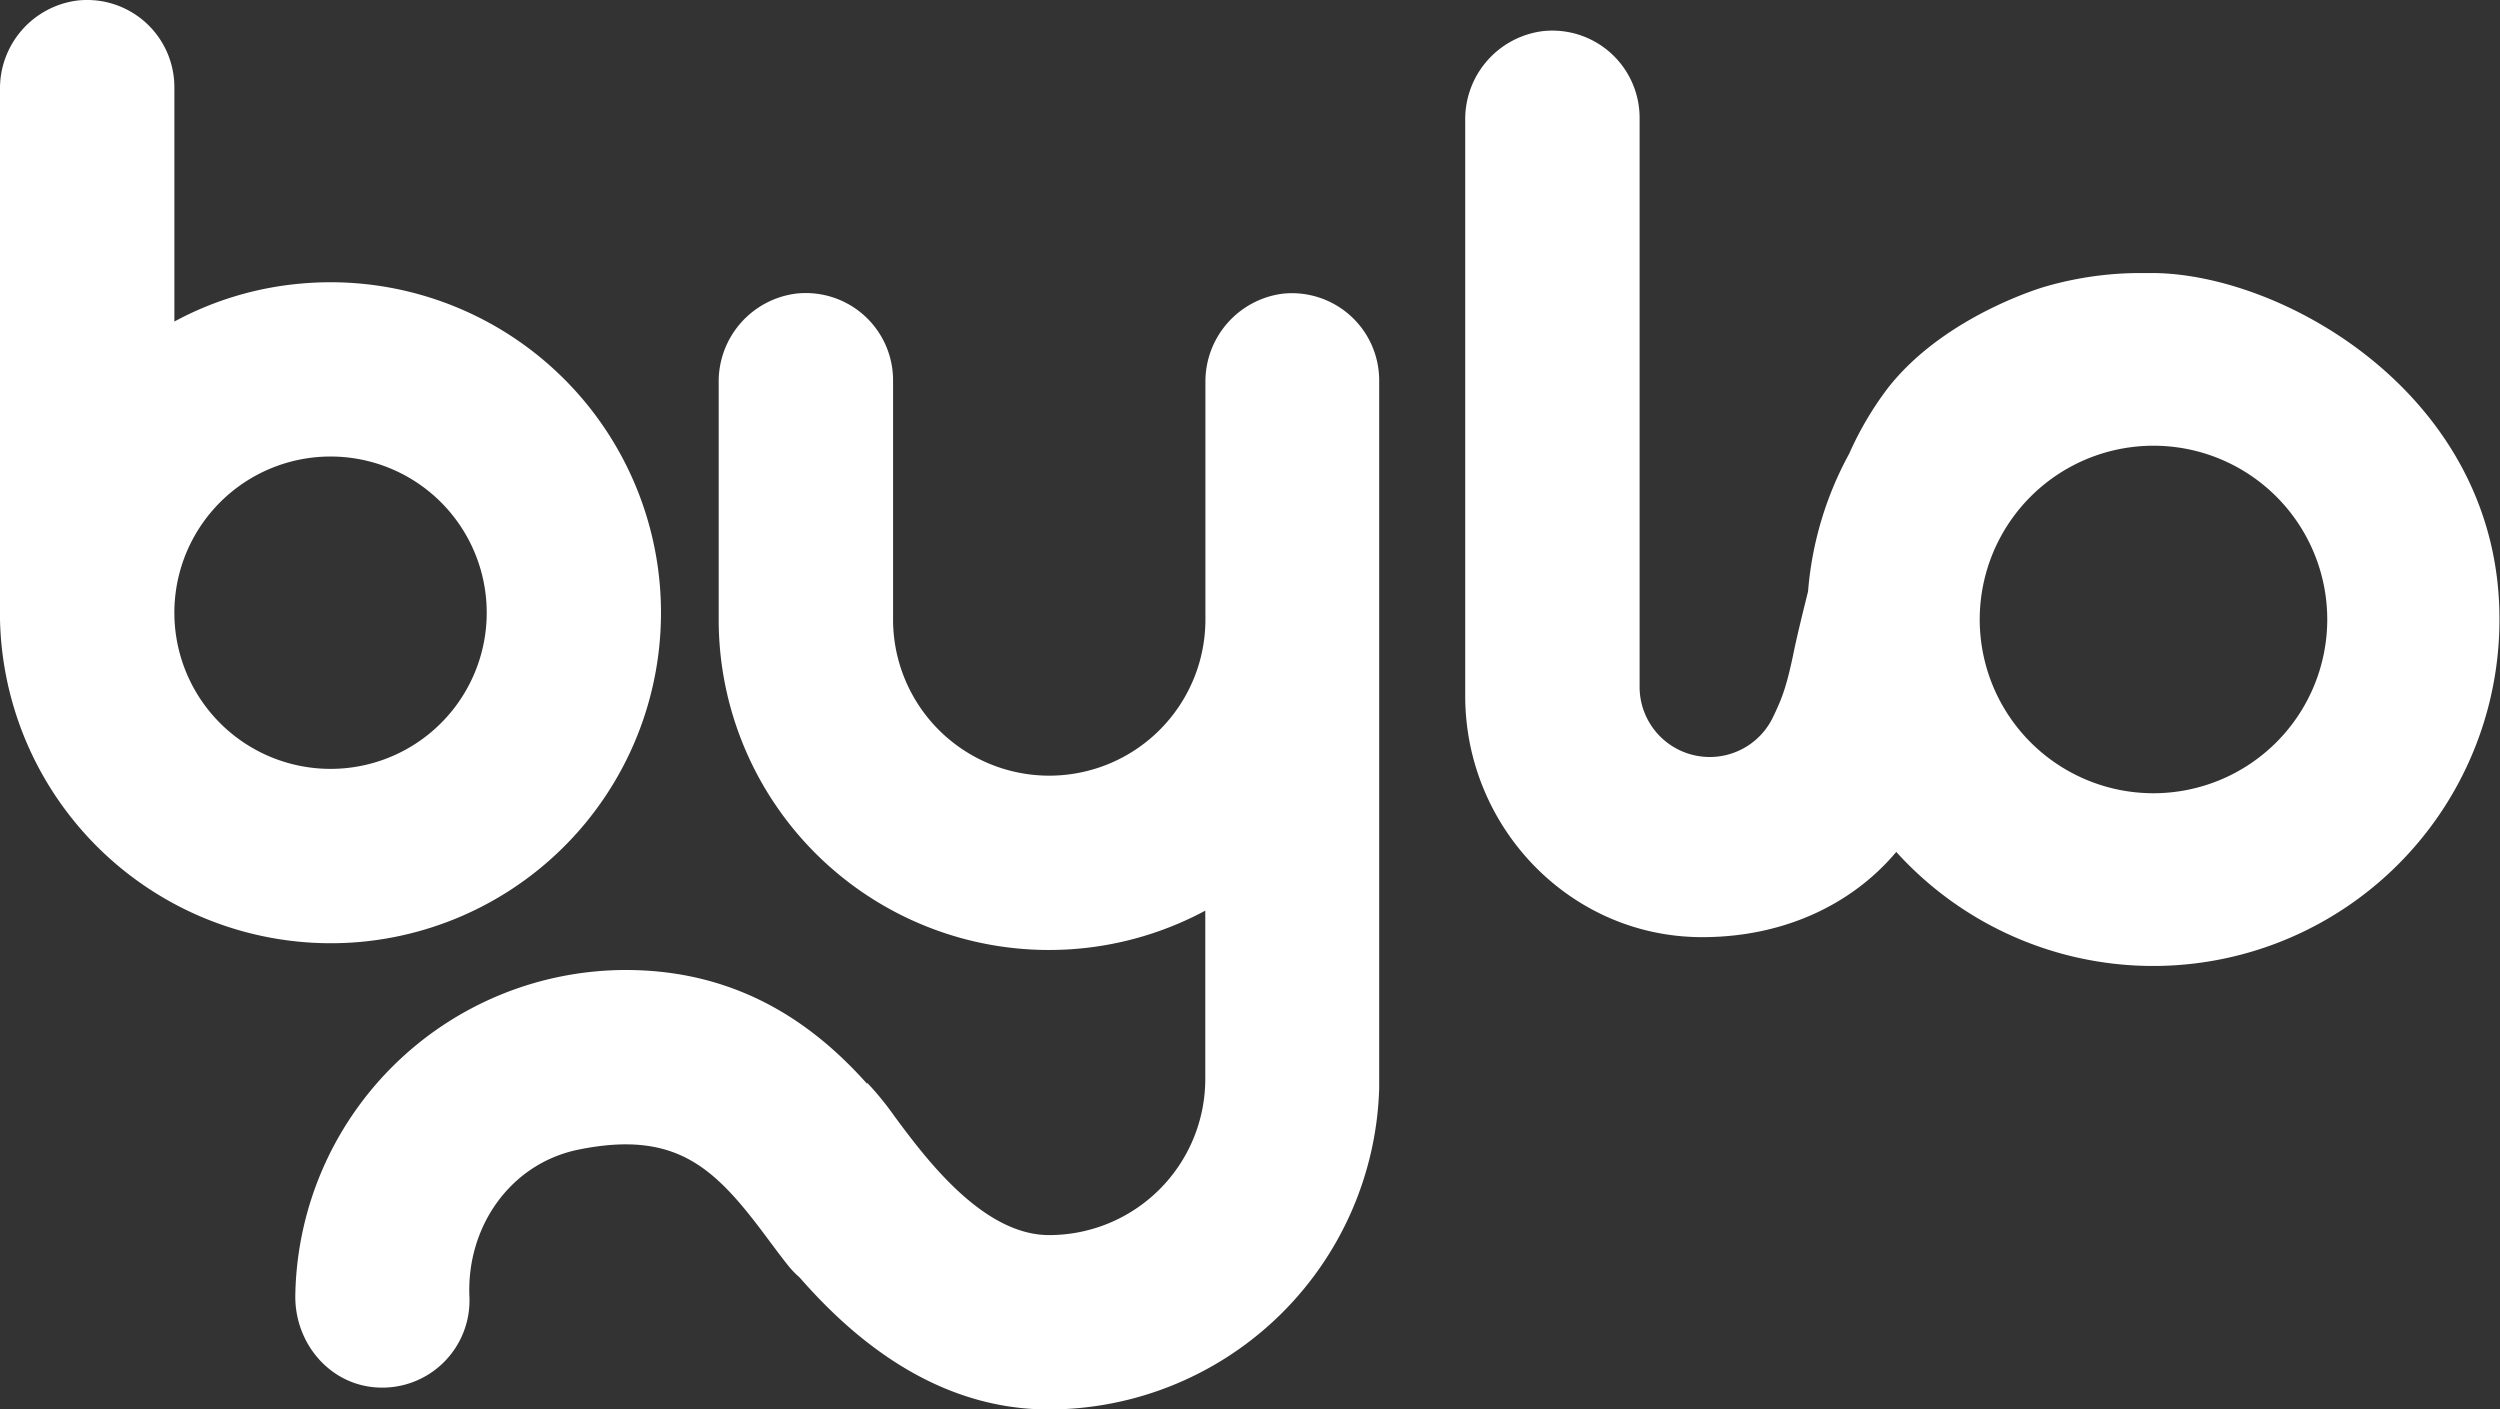 <svg xmlns="http://www.w3.org/2000/svg" viewBox="0 0 368.17 207.56"><rect x="0" y="0" width="368.17" height="207.56" fill="#333333" stroke="none"/><defs><style>.cls-1{fill:#fff;}</style></defs><g id="Calque_2" data-name="Calque 2"><g id="LOGO"><path class="cls-1" d="M53.11,138.71a48.67,48.67,0,1,0-8.88-96.94,48,48,0,0,0-18.55,5.58V12.84A12.85,12.85,0,0,0,11.38.08,13.05,13.05,0,0,0,0,13.17V90.9c0,.11,0,.21,0,.32A48.73,48.73,0,0,0,53.11,138.71ZM25.8,92.59a23,23,0,1,1,20.52,20.52A23,23,0,0,1,25.8,92.59Z"/><path class="cls-1" d="M188.9,43.25a13.05,13.05,0,0,0-11.38,13.09V91.23h0a23,23,0,0,1-46,0V56a12.85,12.85,0,0,0-14.3-12.76,13.05,13.05,0,0,0-11.38,13.1V91.06c0,.06,0,.11,0,.17h0a48.64,48.64,0,0,0,71.66,42.88v24.78a23,23,0,0,1-23,23c-9.8,0-18.22-11.36-22.75-17.47a44.7,44.7,0,0,0-4-4.92l-.08.08c-7.15-8-18.17-16.73-35.52-16.73a48.72,48.72,0,0,0-48.66,47.9c-.11,6.85,4.81,12.94,11.64,13.55a12.84,12.84,0,0,0,14-13.35c-.44-10.25,6-19.6,16.07-21.65,14.77-3,20.36,3,28.09,13.43.94,1.26,1.83,2.46,2.76,3.62a13.11,13.11,0,0,0,1.71,1.78c7.77,8.9,20,19.44,36.71,19.44a48.73,48.73,0,0,0,48.64-47.29c0-.22,0-.43,0-.65V56A12.85,12.85,0,0,0,188.9,43.25Z"/><path class="cls-1" d="M317.15,40.21c-.67,0-1.28,0-1.81,0a50.3,50.3,0,0,0-14.55,2.12C297.05,43.51,285.15,48,278,57.18a48.36,48.36,0,0,0-5.67,9.63,50.58,50.58,0,0,0-6.06,20.28c-.69,2.79-1.39,5.59-2,8.41-1.12,5.54-1.81,7.29-3.11,10a10.33,10.33,0,0,1-19.7-4.39V17.35a12.85,12.85,0,0,0-14.3-12.76,13.07,13.07,0,0,0-11.38,13.1v84.8c0,19.28,15.36,35.39,34.64,35.52,11.52.08,21.95-4.35,28.84-12.55a51,51,0,0,0,88.83-34.22C368.17,58.47,336.57,40.39,317.15,40.21Zm0,76.61a25.59,25.59,0,1,1,25.58-25.58A25.61,25.61,0,0,1,317.15,116.82Z"/></g></g></svg>
